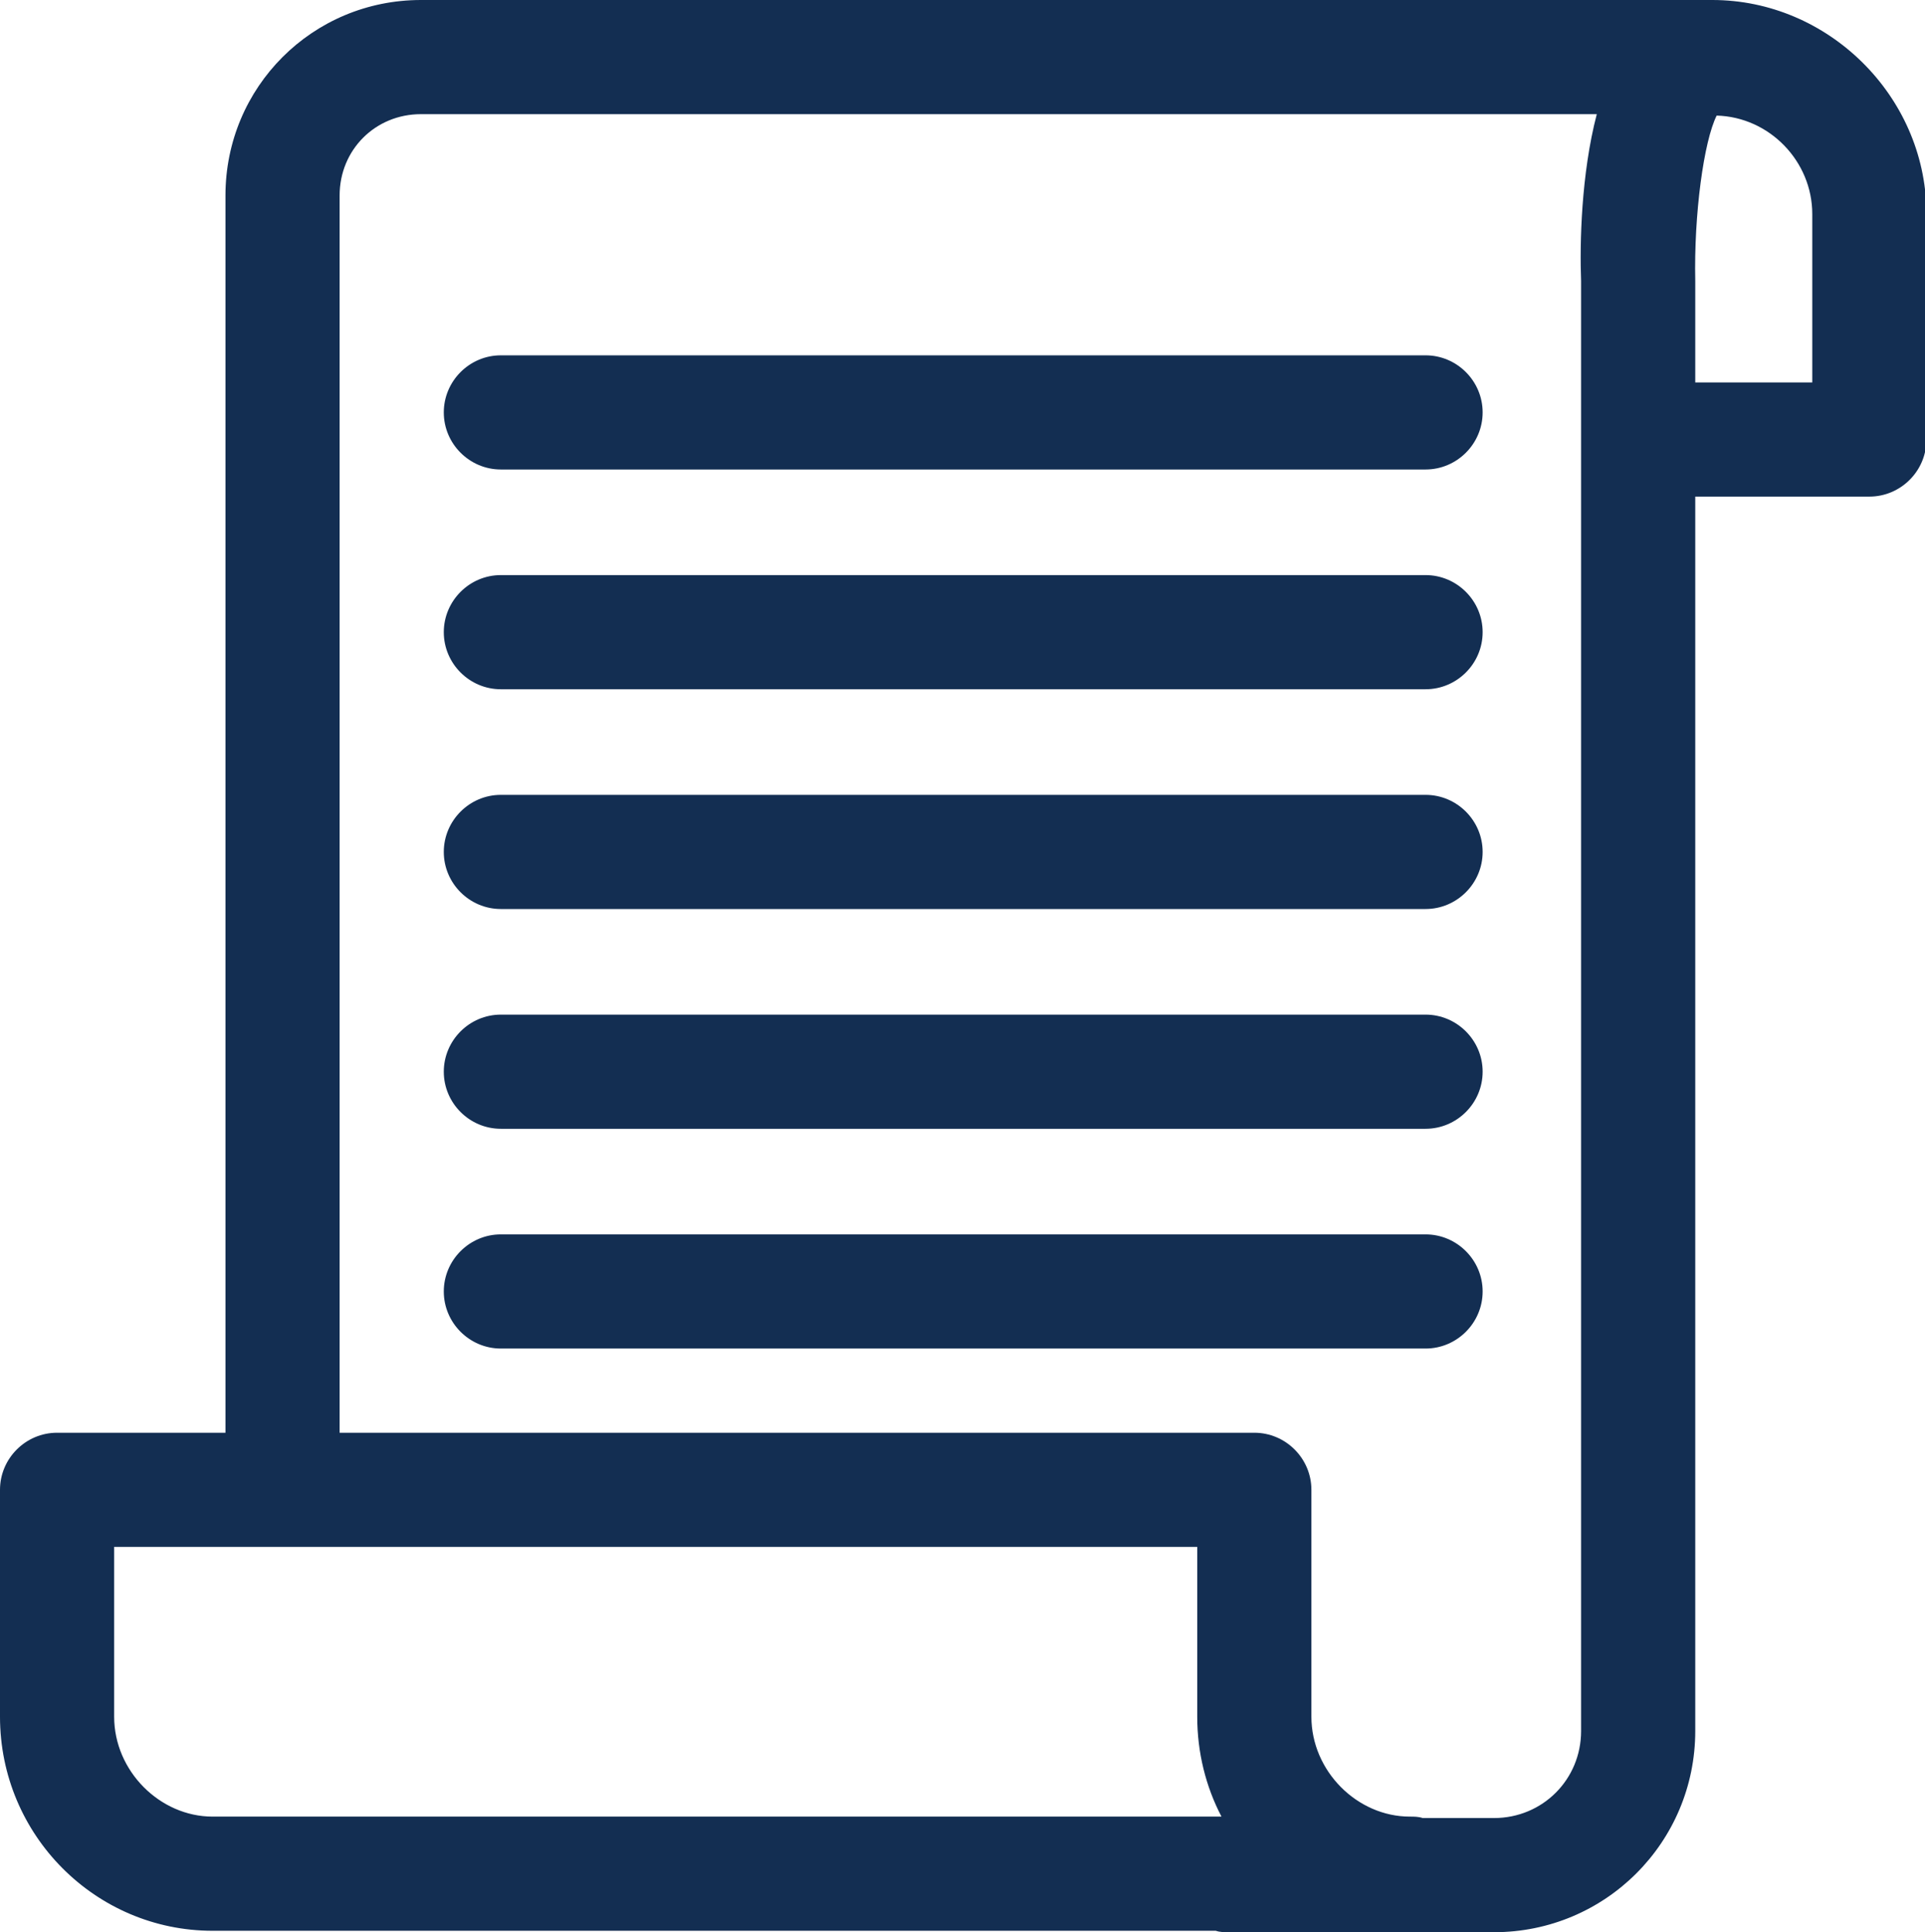 <?xml version="1.0" encoding="utf-8"?>
<!-- Generator: Adobe Illustrator 25.2.1, SVG Export Plug-In . SVG Version: 6.00 Build 0)  -->
<svg version="1.1" id="Layer_1" xmlns="http://www.w3.org/2000/svg" xmlns:xlink="http://www.w3.org/1999/xlink" x="0px" y="0px"
	 width="134.9px" height="135.4px" viewBox="0 0 134.9 135.4" style="enable-background:new 0 0 134.9 135.4;" xml:space="preserve"
	>
<style type="text/css">
	.st0{fill:#132E52;}
</style>
<g>
	<path class="st0" d="M135,14.8C134.9,6.7,128.1,0,120,0c-0.1,0-0.2,0-0.4,0c-0.1,0-0.2,0-0.4,0H29.5c-7.6,0-13.7,6.1-13.7,13.7
		v86.7H4c-2.2,0-4,1.8-4,4v15.9c0,8.3,6.7,15,14.9,15h70.3c0.3,0.1,0.6,0.1,0.9,0.1h18.6c7.8,0,14.1-6.3,14.1-14.1V34.8H131
		c2.2,0,4-1.8,4-4L135,14.8z M8,120.3v-11.9h75.9v11.9c0,2.5,0.6,4.9,1.7,7H14.9C11.2,127.3,8,124.1,8,120.3z M110.8,121.3
		c0,3.4-2.7,6.1-6.1,6.1h-5c-0.3-0.1-0.6-0.1-0.9-0.1c-3.7,0-6.9-3.2-6.9-7v-15.9c0-2.2-1.8-4-4-4H23.8V13.7c0-3.2,2.5-5.7,5.7-5.7
		h82.4c-1.1,4.2-1.2,9.1-1.1,11.7V121.3z M127,26.8h-8.2v-7.1c-0.1-4.7,0.6-9.8,1.5-11.6c3.7,0.1,6.7,3.2,6.7,6.9V26.8z"/>
	<path class="st0" d="M99.9,24.9H35.1c-2.2,0-4,1.8-4,4s1.8,4,4,4h64.8c2.2,0,4-1.8,4-4S102.1,24.9,99.9,24.9z"/>
	<path class="st0" d="M99.9,40.3H35.1c-2.2,0-4,1.8-4,4s1.8,4,4,4h64.8c2.2,0,4-1.8,4-4S102.1,40.3,99.9,40.3z"/>
	<path class="st0" d="M99.9,55.7H35.1c-2.2,0-4,1.8-4,4s1.8,4,4,4h64.8c2.2,0,4-1.8,4-4S102.1,55.7,99.9,55.7z"/>
	<path class="st0" d="M99.9,71.1H35.1c-2.2,0-4,1.8-4,4s1.8,4,4,4h64.8c2.2,0,4-1.8,4-4S102.1,71.1,99.9,71.1z"/>
	<path class="st0" d="M99.9,86.5H35.1c-2.2,0-4,1.8-4,4s1.8,4,4,4h64.8c2.2,0,4-1.8,4-4S102.1,86.5,99.9,86.5z"/>
</g>
</svg>
